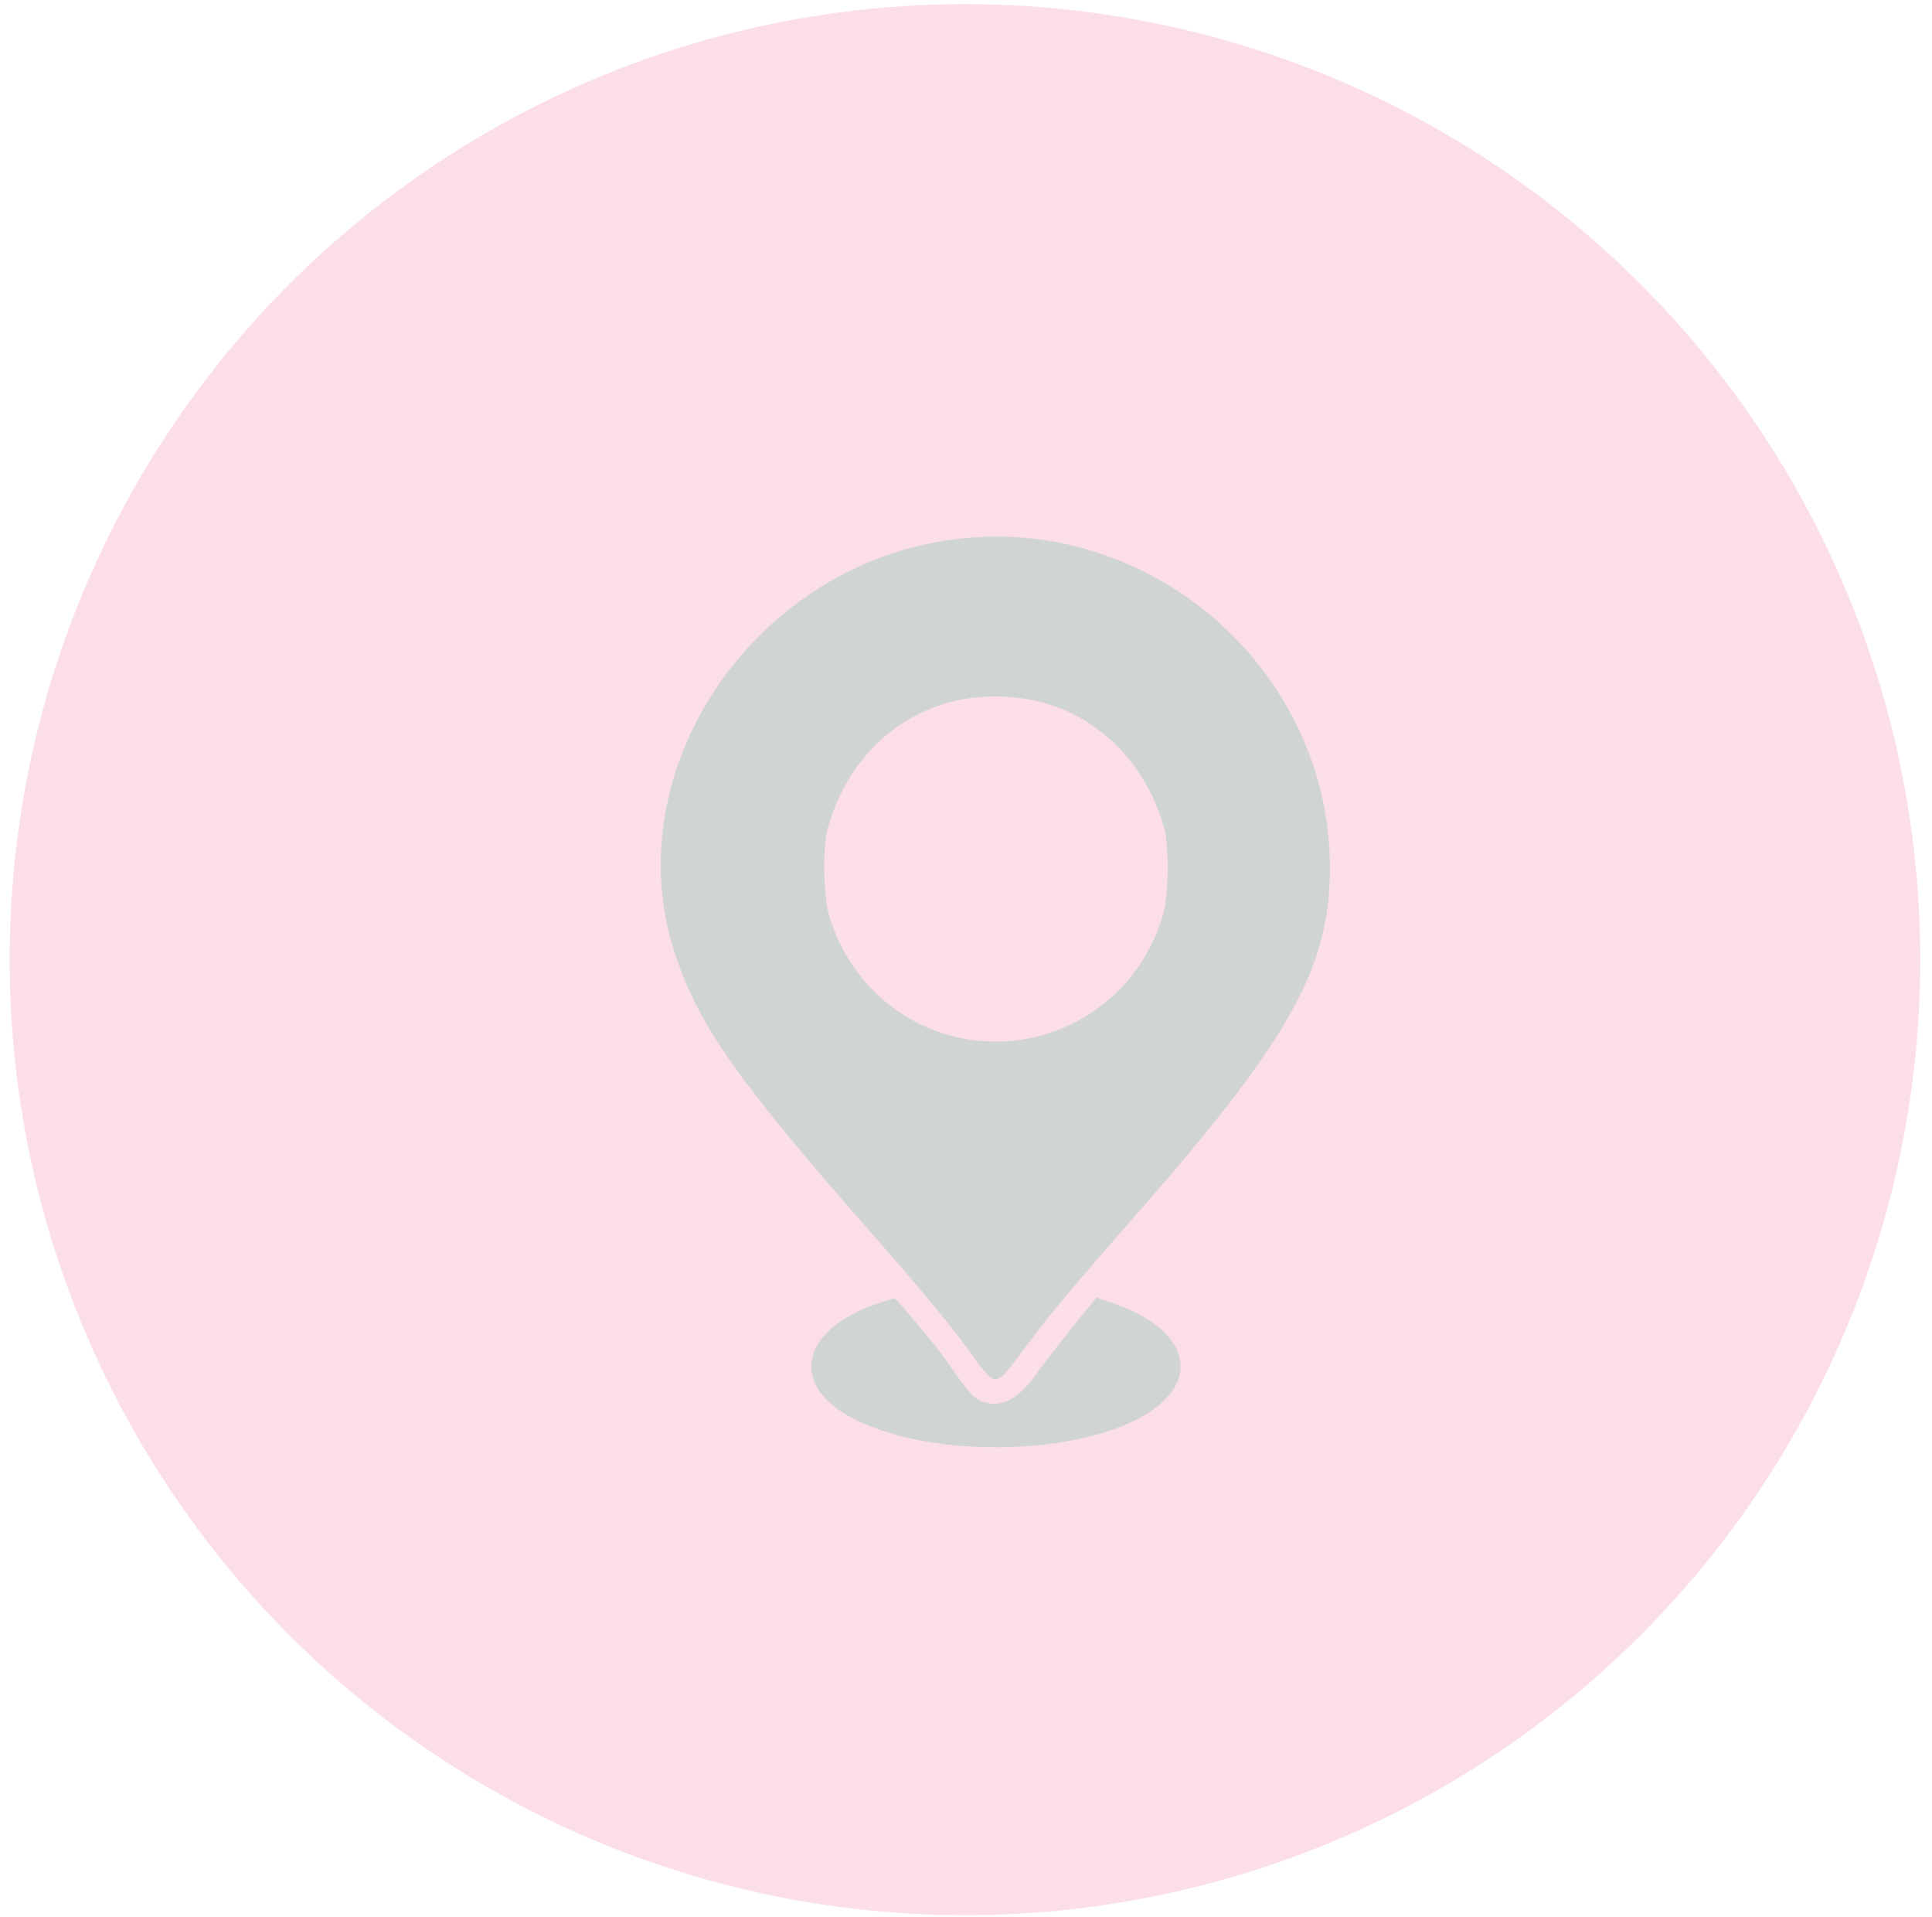 <svg width="127" height="126" viewBox="0 0 127 126" fill="none" xmlns="http://www.w3.org/2000/svg">
<g filter="url(#filter0_b_207_96)">
<circle cx="63.431" cy="63.07" r="62.797" fill="#EA2663" fill-opacity="0.15"/>
</g>
<g clip-path="url(#clip0_207_96)">
<path fill-rule="evenodd" clip-rule="evenodd" d="M63.015 35.407C49.649 36.93 40.34 50.596 44.393 62.745C45.977 67.492 48.527 71.089 57.693 81.505C60.721 84.946 62.72 87.382 64.061 89.26C65.024 90.611 65.302 90.818 65.751 90.523C66.07 90.315 66.163 90.201 67.636 88.226C69.034 86.35 70.612 84.471 74.7 79.811C84.418 68.73 87.168 63.988 87.407 57.894C87.927 44.686 76.229 33.901 63.015 35.407ZM67.748 45.989C71.959 46.786 75.294 49.998 76.531 54.446C76.856 55.615 76.826 58.728 76.478 59.998C74.752 66.288 68.213 69.873 62.025 67.923C58.351 66.764 55.499 63.776 54.462 59.998C54.114 58.728 54.084 55.615 54.409 54.446C56.119 48.296 61.596 44.823 67.748 45.989ZM57.697 85.665C52.611 87.383 51.831 91.025 56.079 93.222C61.845 96.204 72.973 95.556 76.526 92.03C78.83 89.744 77.361 87.054 73.012 85.594L72.082 85.281L71.844 85.564C70.827 86.775 68.674 89.514 68.113 90.311C67.018 91.866 65.954 92.472 64.818 92.186C64.161 92.021 63.761 91.638 62.815 90.27C62.416 89.693 61.811 88.872 61.471 88.446C60.494 87.225 58.872 85.316 58.807 85.312C58.775 85.311 58.276 85.469 57.697 85.665Z" fill="#D0D4D3"/>
</g>
<defs>
<filter id="filter0_b_207_96" x="-10.366" y="-10.727" width="147.593" height="147.593" filterUnits="userSpaceOnUse" color-interpolation-filters="sRGB">
<feFlood flood-opacity="0" result="BackgroundImageFix"/>
<feGaussianBlur in="BackgroundImageFix" stdDeviation="5.5"/>
<feComposite in2="SourceAlpha" operator="in" result="effect1_backgroundBlur_207_96"/>
<feBlend mode="normal" in="SourceGraphic" in2="effect1_backgroundBlur_207_96" result="shape"/>
</filter>
<clipPath id="clip0_207_96">
<rect width="59.849" height="59.849" fill="white" transform="translate(35.506 35.266)"/>
</clipPath>
</defs>
</svg>
